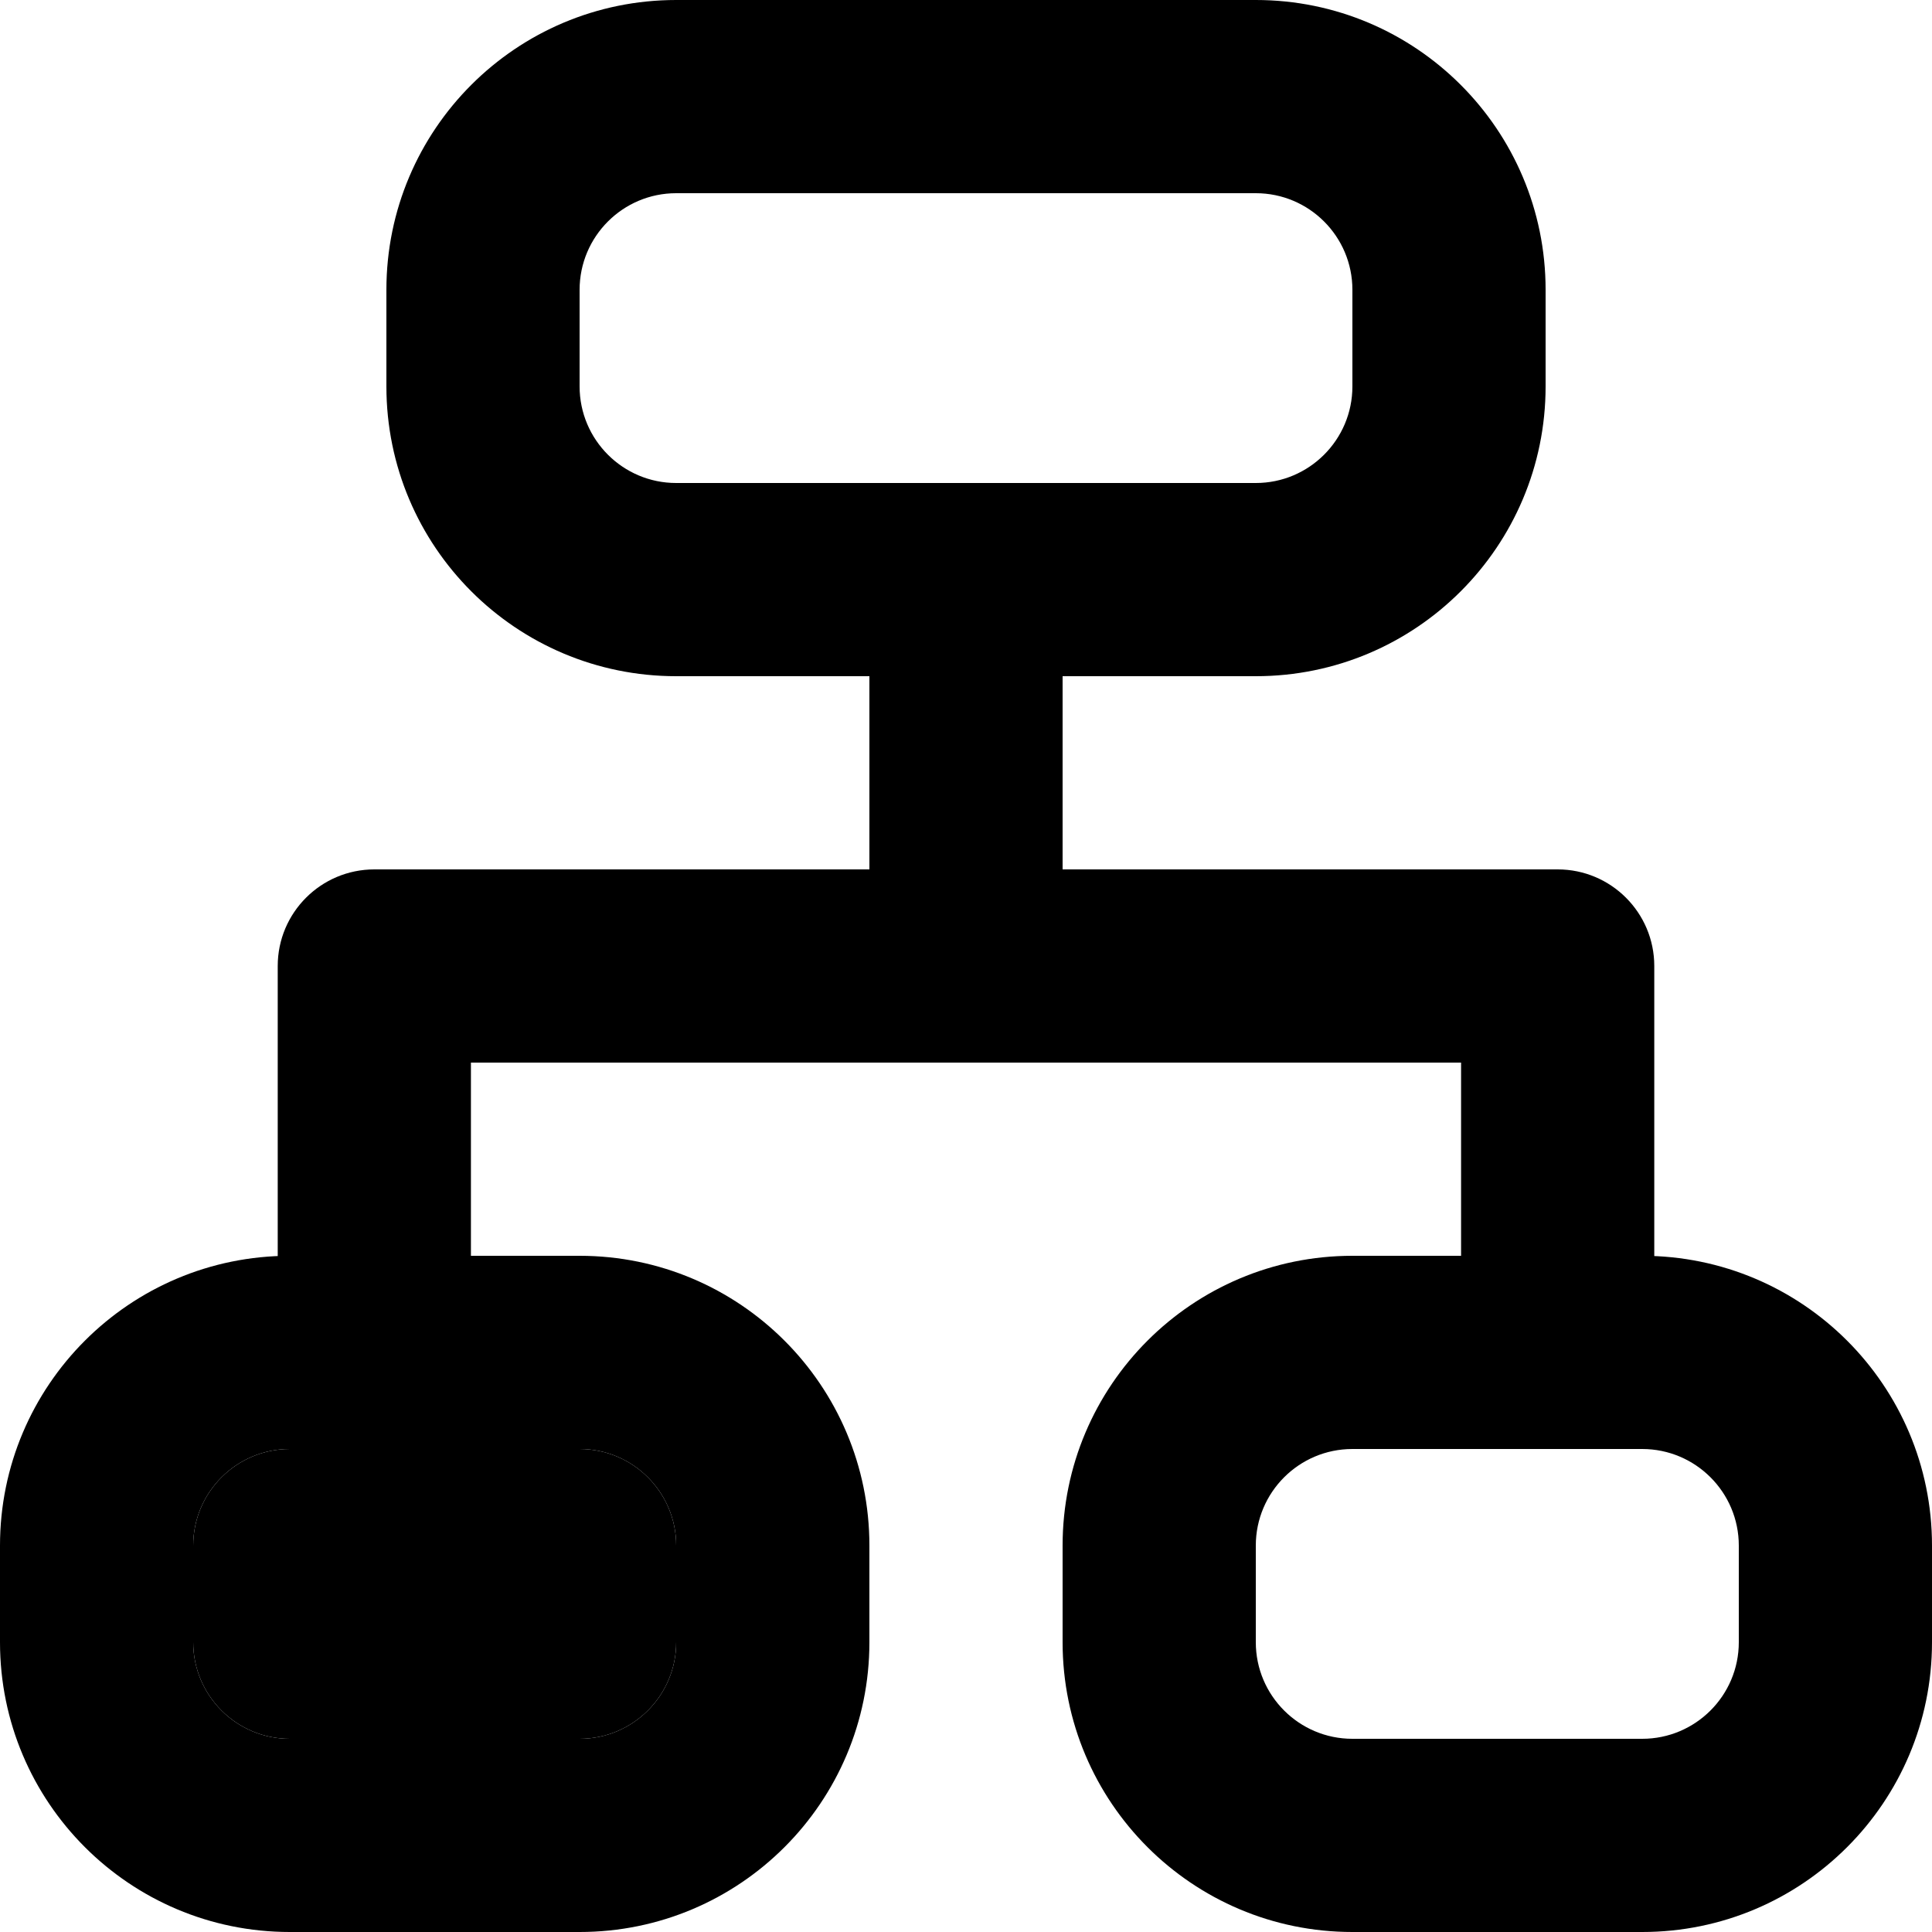 <svg  viewBox="0 0 20 20" fill="currentColor" xmlns="http://www.w3.org/2000/svg">
<g id="organisation-unit" clip-path="url(#clip0_572_45120)">
<g id="Vector">
<path fill-rule="evenodd" clip-rule="evenodd" d="M7 0H13C14.657 0 16 1.343 16 3V4C16 5.657 14.657 7 13 7H7C5.343 7 4 5.657 4 4V3C4 1.343 5.343 0 7 0ZM7 2C6.448 2 6 2.448 6 3V4C6 4.552 6.448 5 7 5H13C13.552 5 14 4.552 14 4V3C14 2.448 13.552 2 13 2H7Z"/>
<path fill-rule="evenodd" clip-rule="evenodd" d="M14 13H17C18.657 13 20 14.343 20 16V17C20 18.657 18.657 20 17 20H14C12.343 20 11 18.657 11 17V16C11 14.343 12.343 13 14 13ZM14 15C13.448 15 13 15.448 13 16V17C13 17.552 13.448 18 14 18H17C17.552 18 18 17.552 18 17V16C18 15.448 17.552 15 17 15H14Z"/>
<path d="M2 16C2 15.448 2.448 15 3 15H6C6.552 15 7 15.448 7 16V17C7 17.552 6.552 18 6 18H3C2.448 18 2 17.552 2 17V16Z"/>
<path fill-rule="evenodd" clip-rule="evenodd" d="M3 13H6C7.657 13 9 14.343 9 16V17C9 18.657 7.657 20 6 20H3C1.343 20 0 18.657 0 17V16C0 14.343 1.343 13 3 13ZM3 15C2.448 15 2 15.448 2 16V17C2 17.552 2.448 18 3 18H6C6.552 18 7 17.552 7 17V16C7 15.448 6.552 15 6 15H3Z"/>
<path d="M16.125 9C16.677 9 17.125 9.448 17.125 10V14H15.125V11H4.875V14H2.875V10C2.875 9.448 3.323 9 3.875 9H9V6H11V9H16.125Z" />
</g>
</g>
<defs>
<clipPath id="clip0_572_45120">
<rect width="20" height="20" />
</clipPath>
</defs>
</svg>
